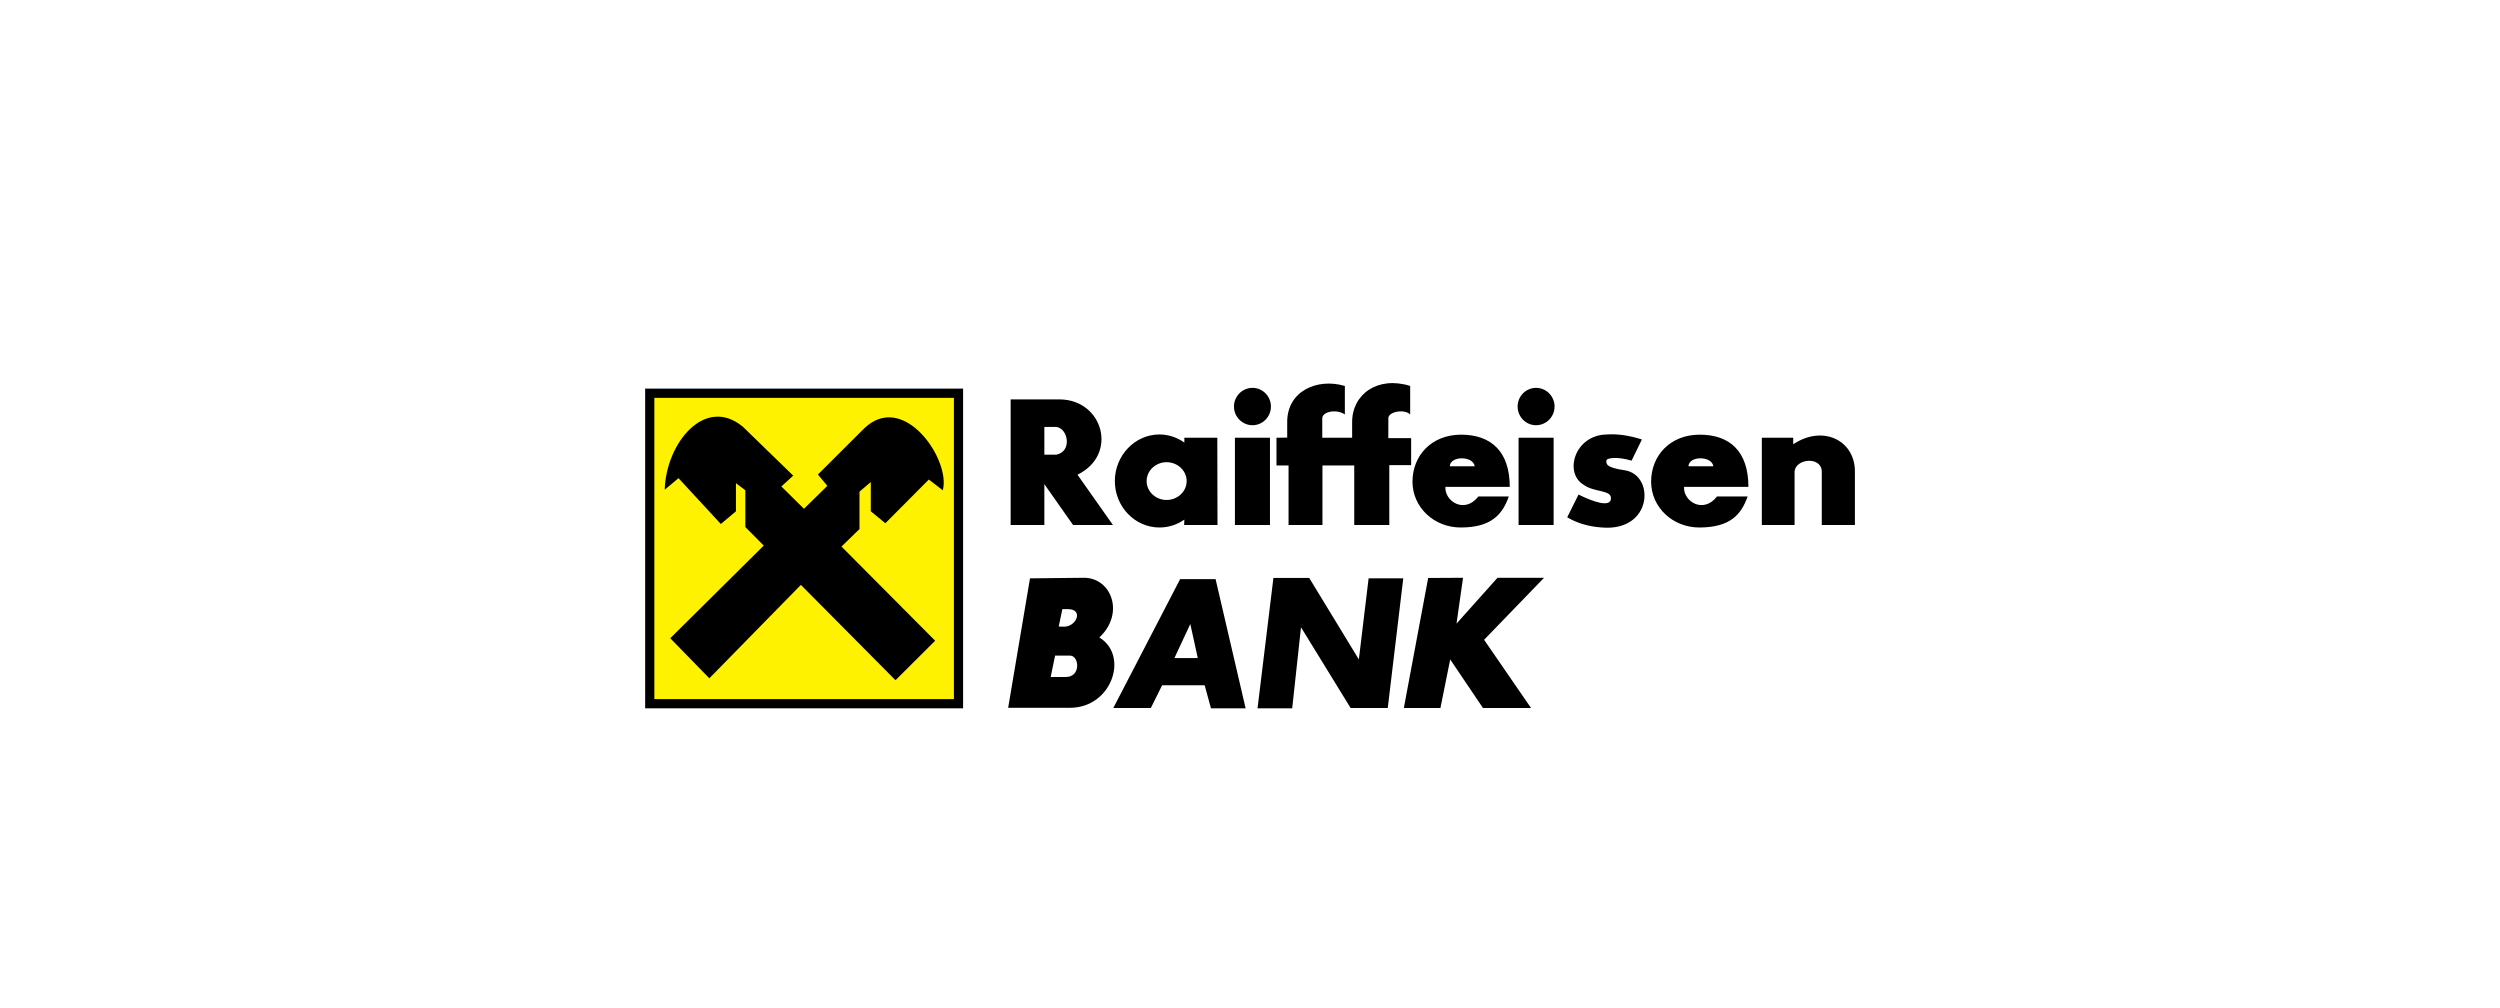 <?xml version="1.0" encoding="UTF-8"?>
<svg fill="none" viewBox="0 0 248 100" xmlns="http://www.w3.org/2000/svg">
<rect width="248" height="100" fill="#fff"/>
<g clip-path="url(#a)" clip-rule="evenodd" fill-rule="evenodd">
<path d="M64 38.551H95.539V70.269H64V38.551Z" fill="#000"/>
<path d="m64.912 39.468h29.715v29.884h-29.715v-29.884z" fill="#FFF200"/>
<path d="m66.489 63.314 3.876 3.974 9.082-9.267 9.386 9.457 3.933-3.917-9.291-9.343 1.786-1.739v-3.707l1.121-0.955v2.904l1.444 1.185 4.313-4.337 1.387 1.07c0.817-3.038-3.914-9.935-7.827-6.114l-4.56 4.547 0.931 1.127-2.318 2.273-2.242-2.216 1.178-1.071-4.997-4.853c-3.761-3.115-7.619 1.625-7.752 6.248l1.368-1.146 4.199 4.548 1.501-1.261v-2.79l0.931 0.707v3.65l1.824 1.834-9.27 9.19z" fill="#000"/>
<path d="m103.6 42.353v2.752h1.178c1.614-0.306 1.177-2.637 0-2.752h-1.178zm-3.344-2.732v12.458h3.344v-4.051l2.85 4.051h3.952l-3.515-4.987c4.066-1.987 2.547-7.414-1.728-7.471h-4.903v-7e-4zm15.465 6.229c1.102 0 1.995 0.841 1.995 1.873 0 1.031-0.893 1.873-1.995 1.873-1.083 0-1.976-0.841-1.976-1.873 0-1.032 0.893-1.873 1.976-1.873zm-0.703-2.751c0.912 0 1.767 0.305 2.47 0.802v-0.477h3.268l0.019 8.655h-3.306l0.019-0.535c-0.703 0.496-1.558 0.783-2.47 0.783-2.432 0-4.426-2.063-4.426-4.605 0-2.541 1.995-4.624 4.426-4.624zm7.486 0.325h3.477v8.655h-3.477v-8.655zm1.748-4.949c1.007 0 1.824 0.841 1.824 1.853s-0.817 1.853-1.824 1.853c-1.026 0-1.843-0.841-1.843-1.853 0-1.012 0.817-1.853 1.843-1.853zm26.39 4.949h3.477v8.655h-3.477v-8.655zm1.729-4.949c1.026 0 1.843 0.841 1.843 1.853s-0.817 1.853-1.843 1.853c-1.007 0-1.824-0.841-1.824-1.853 0-1.012 0.817-1.853 1.824-1.853zm-25.744 4.949v2.752h1.197v5.904h3.363v-5.904h3.154v5.904h3.477v-5.942h2.166v-2.675h-2.262v-1.929c-0.056-0.707 1.597-0.994 2.167-0.42v-2.828c-3.192-1.013-5.776 0.803-5.757 3.611v1.528h-2.964v-1.891c-0.039-0.707 1.406-0.994 2.241-0.42v-2.828c-2.774-0.821-5.737 0.535-5.718 3.592v1.528l-1.064 0.019zm18.315 8.904c2.983-0.019 4.085-1.261 4.731-3.076h-3.02c-1.369 1.758-3.364 0.478-3.268-0.955h6.384c0-3.516-1.863-5.178-4.826-5.178s-4.825 2.102-4.825 4.662 2.165 4.566 4.824 4.547zm-1.121-6.076c0.038-1.051 2.318-1.051 2.47 0h-2.47zm24.795 6.076c3.001-0.019 4.104-1.261 4.749-3.076h-3.04c-1.367 1.758-3.362 0.478-3.267-0.955h6.384c0-3.516-1.843-5.178-4.826-5.178-2.964 0-4.825 2.102-4.825 4.662s2.164 4.566 4.825 4.547zm-1.122-6.076c0.039-1.051 2.319-1.051 2.47 0h-2.47zm-4.616-2.656-1.026 2.102c-1.292-0.402-2.546-0.325-2.508 0.038 0.038 0.229-0.171 0.63 1.843 0.917 3.001 0.477 2.755 6.095-2.28 5.675-1.387-0.096-2.508-0.459-3.439-1.013l1.121-2.255c1.578 0.783 3.097 1.242 3.211 0.459 0.133-0.974-1.653-0.63-2.736-1.452-1.938-1.204-0.836-4.93 2.337-4.968 1.121-0.076 2.28 0.115 3.477 0.498zm11.894-0.172v8.655h3.249v-5.293c0.095-1.318 2.679-1.548 2.698 0v5.293h3.286v-5.426c-0.076-3.038-3.249-4.509-6.118-2.58v-0.65h-3.115zm-72.597 13.948-2.166 12.84h6.137c4.161 0 5.871-5.197 2.907-6.974 2.527-2.35 1.235-5.885-1.482-5.923l-5.396 0.057zm2.489 7.662-0.437 2.121h1.425c1.614 0.076 1.425-2.121 0.494-2.121h-1.482zm0.721-4.605-0.36 1.72 0.437 0.018c1.311 0.076 2.071-1.739 0.493-1.739h-0.57zm5.054 9.802h3.724l1.121-2.255h4.218l0.627 2.293h3.438l-2.982-12.821h-3.515l-6.631 12.783zm6.061-4.949h2.319l-0.741-3.382-1.578 3.382zm8.246 4.987h3.439l0.873-8.044 4.921 8.006h3.686l1.539-12.86h-3.438l-0.969 8.044-4.922-8.083h-3.553l-1.576 12.937zm16.928-12.936-2.413 12.898h3.63l0.968-4.816 3.249 4.816h4.769l-4.655-6.764 5.947-6.152h-4.617l-4.066 4.547 0.646-4.547-3.458 0.019z" fill="#000"/>
</g>
<defs>
<clipPath id="a">
<rect x="64" y="38" width="120" height="32.269" fill="#fff"/>
</clipPath>
</defs>
</svg>
